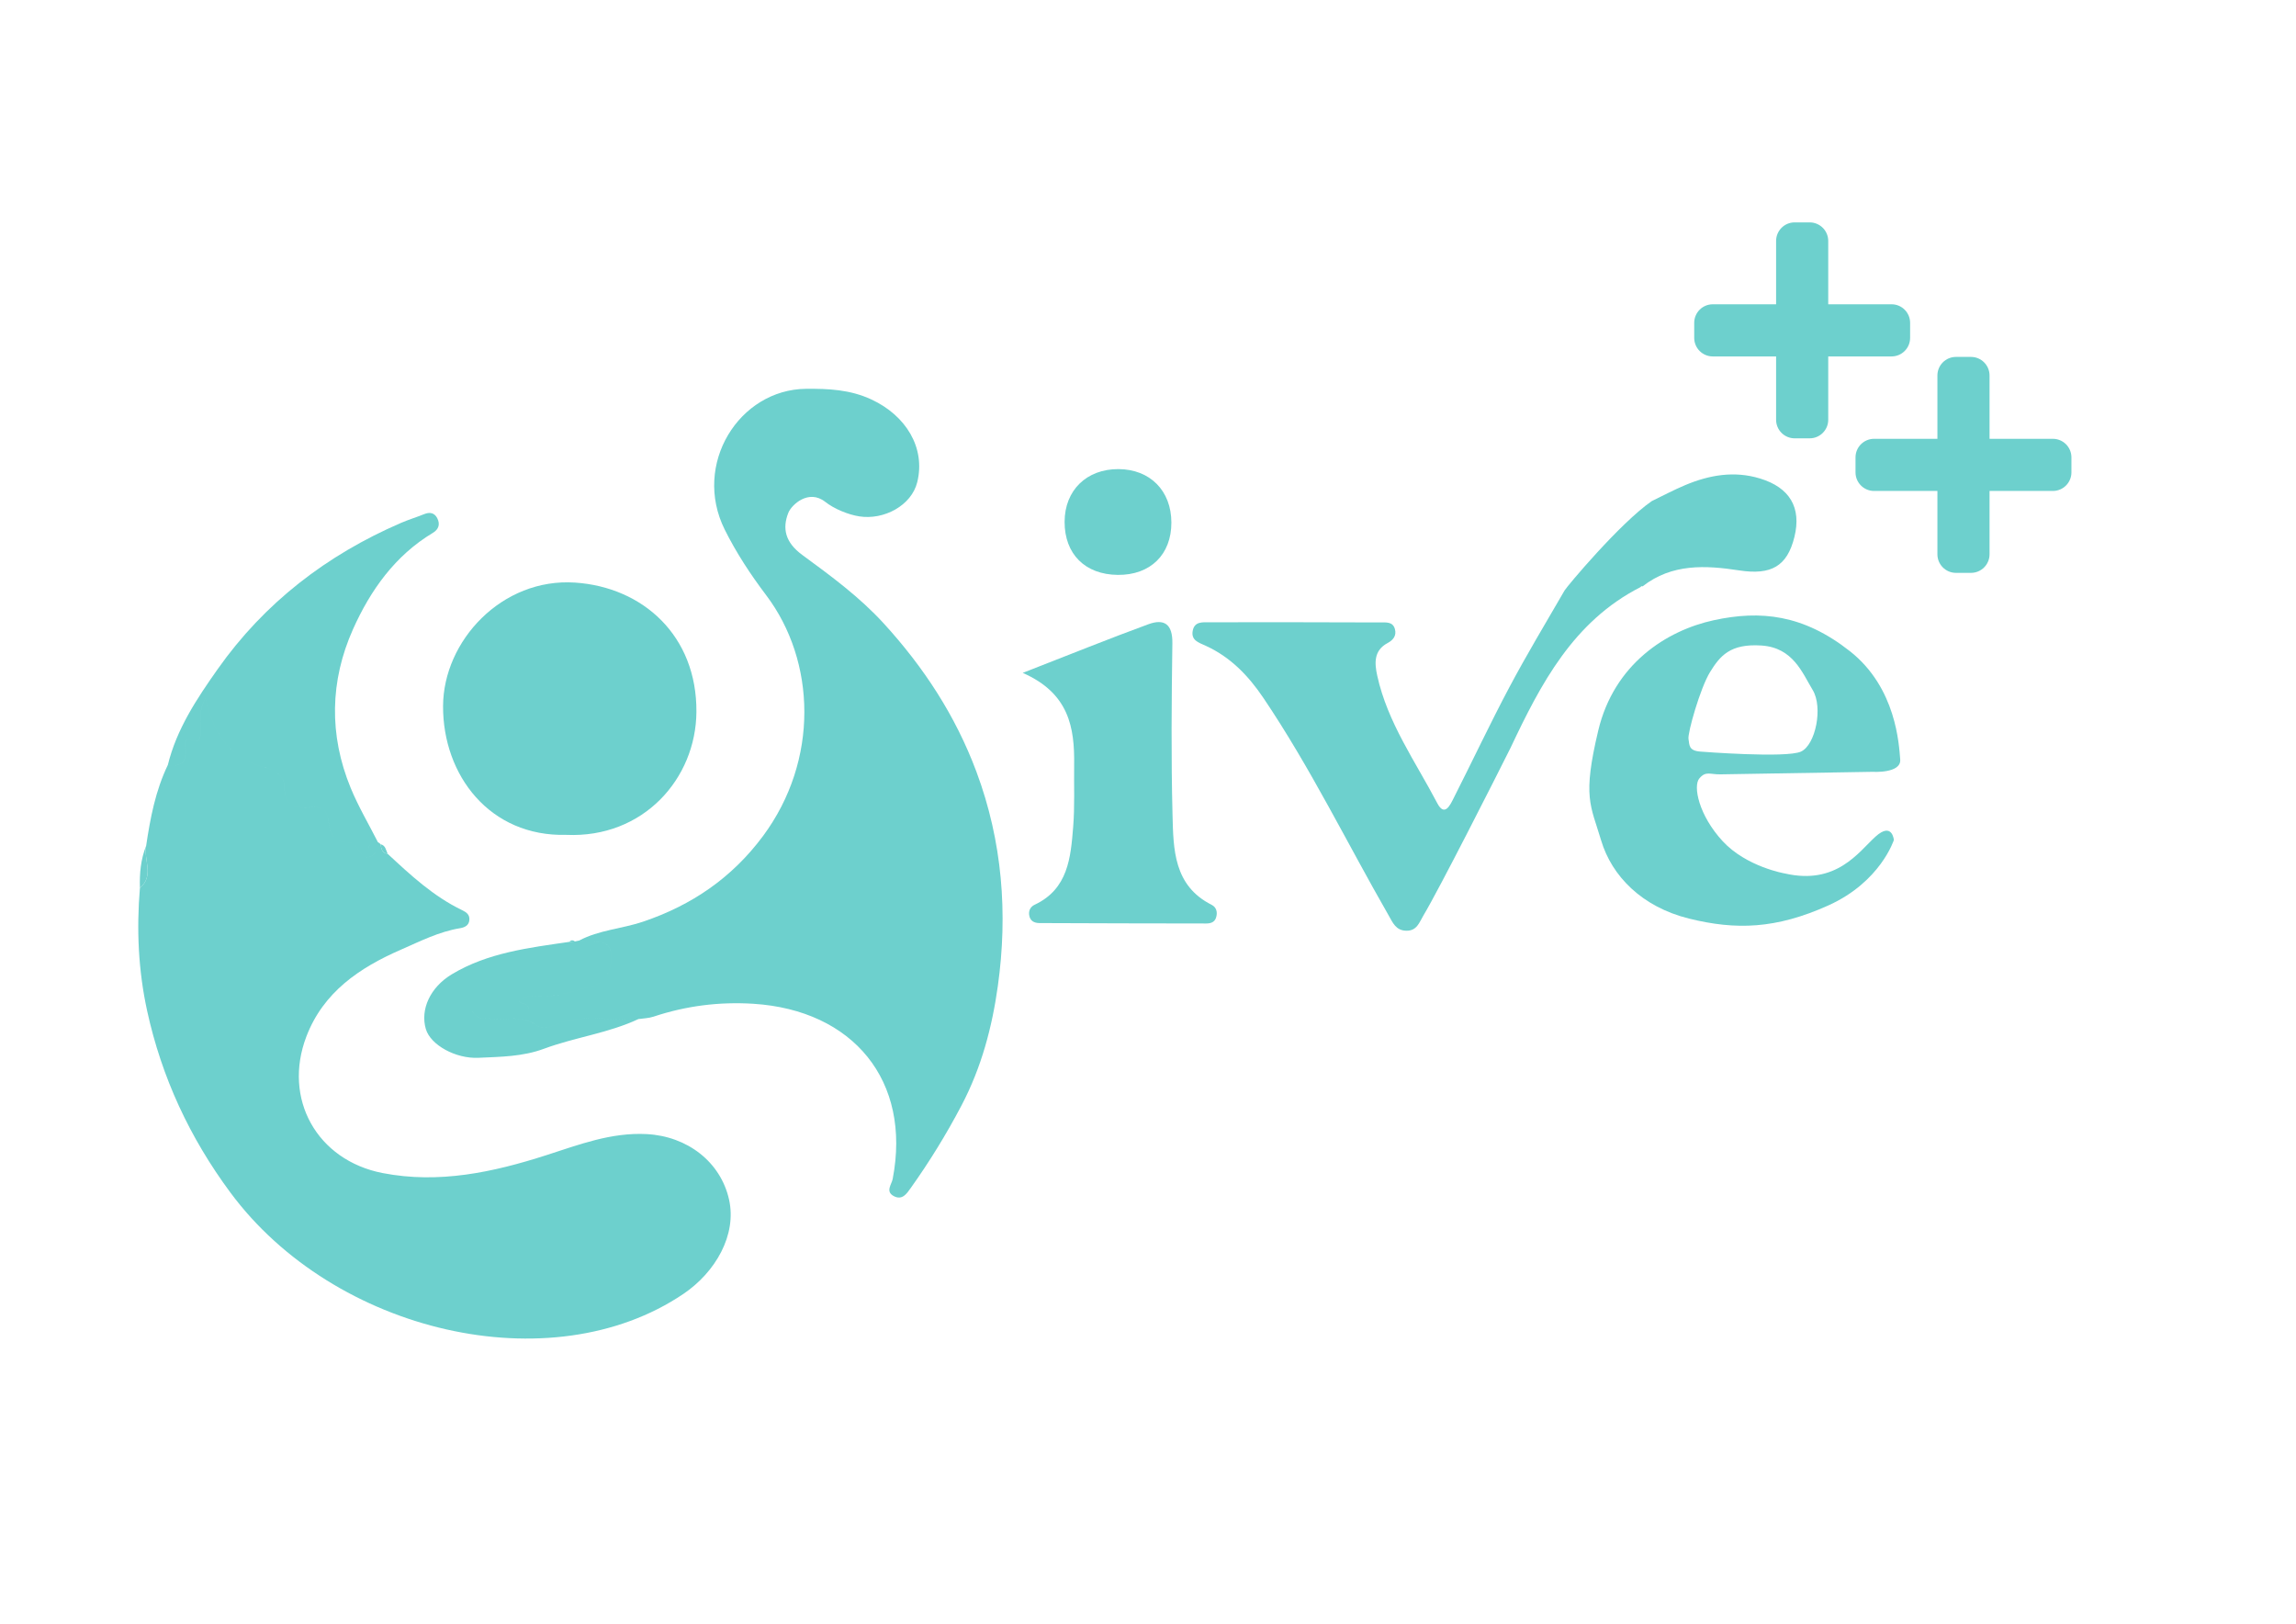<?xml version="1.0" encoding="utf-8"?>
<!-- Generator: Adobe Illustrator 16.0.0, SVG Export Plug-In . SVG Version: 6.00 Build 0)  -->
<!DOCTYPE svg PUBLIC "-//W3C//DTD SVG 1.1//EN" "http://www.w3.org/Graphics/SVG/1.1/DTD/svg11.dtd">
<svg version="1.1" id="圖層_1" xmlns="http://www.w3.org/2000/svg" xmlns:xlink="http://www.w3.org/1999/xlink" x="0px" y="0px"
	 width="1190.55px" height="841.89px" viewBox="0 0 1190.55 841.89" enable-background="new 0 0 1190.55 841.89"
	 xml:space="preserve">
<g>
	<path fill-rule="evenodd" clip-rule="evenodd" fill="#499AD5" d="M111.858,392.707c-0.033-2.338-1.081-3.731-3.55-3.816
		c-3.025-0.105-4.183,1.565-4.004,4.344c0.16,2.463,1.746,3.383,4.035,3.312C110.799,396.468,111.857,395.065,111.858,392.707z"/>
	<path fill-rule="evenodd" clip-rule="evenodd" fill="#6dd0cd" d="M195.961,436.632c0.549,0.255,1.019,0.611,1.411,1.07
		c0.326,2.292,0.665,4.571,3.621,4.938c11.879,11.044,23.771,22.076,38.597,29.215c2.26,1.087,4.022,2.302,3.79,5.131
		c-0.243,2.984-2.708,3.89-4.849,4.241c-10.95,1.799-20.74,6.808-30.698,11.151c-21.393,9.328-40.168,21.973-48.953,44.97
		c-12.356,32.338,5.462,64.236,39.593,70.835c29.146,5.635,57.17-0.404,84.799-9.282c16.983-5.459,33.648-11.903,52.093-10.933
		c21.032,1.108,38.277,14.402,42.663,33.888c4.138,18.386-7.038,37.74-23.695,48.988c-68.663,46.356-181.031,20.107-234.856-52.56
		c-21.14-28.541-35.593-59.644-43.154-94.105c-4.614-21.034-5.564-42.36-3.772-63.811c7.568-6.339,1.826-14.649,3.242-21.902
		c2.138-14.379,4.851-28.605,11.227-41.844c6.676,1.071,9.87-1.181,9.162-8.511c-0.427-4.43,0.427-5.262,2.54-4.462
		c5.878,2.222,4.985-1.85,5.361-5.035c0.575-4.888-1.465-10.197,2.497-16.464c4.254,19.193,13.591,31.684,31.974,36.1
		c4.465,1.072,9.083,4.631,8.994,9.568c-0.185,10.254,5.898,11.415,13.546,10.748c6.159-0.536,8.625,1.441,9.379,8.005
		c0.546,4.745,2.574,10.61,9.946,10.119c3.032-0.202,4.516,2.252,5.889,4.631c1.496,2.596,4.014,4.15,6.612,2.329
		c4.396-3.081-2.076-2.687-1.709-4.385C191.741,436.811,193.98,436.812,195.961,436.632z M195.961,436.632
		c-1.981,0.18-4.221,0.179-4.75,2.633c-0.366,1.698,6.106,1.304,1.709,4.385c-2.598,1.821-5.116,0.267-6.612-2.329
		c-1.374-2.379-2.857-4.833-5.889-4.631c-7.372,0.491-9.399-5.374-9.946-10.119c-0.754-6.563-3.22-8.541-9.379-8.005
		c-7.648,0.667-13.731-0.494-13.546-10.748c0.089-4.938-4.529-8.496-8.994-9.568c-18.383-4.416-27.72-16.906-31.974-36.1
		c-3.962,6.267-1.922,11.576-2.497,16.464c-0.376,3.185,0.517,7.256-5.361,5.035c-2.113-0.8-2.966,0.033-2.54,4.462
		c0.708,7.331-2.486,9.582-9.162,8.511c4.563-18.683,15.069-34.437,25.86-49.727c24.265-34.381,56.528-59.171,95.096-75.819
		c3.924-1.694,8.042-2.932,12.007-4.538c2.938-1.191,5.342-0.643,6.751,2.125c1.551,3.048,0.826,5.733-2.267,7.587
		c-19.654,11.781-32.42,29.853-41.407,49.937c-11.988,26.796-12.541,54.824-1.216,82.328
		C185.827,418.185,191.215,427.276,195.961,436.632z"/>
	<g>
		<path fill-rule="evenodd" clip-rule="evenodd" fill="#6dd0cd" d="M293.637,432.836c-39.667,1.01-64.02-30.887-63.894-66.742
			c0.119-33.874,30.553-66.593,68.472-64.05c35.1,2.353,63.192,27.503,62.901,67.05
			C360.863,403.622,333.671,434.604,293.637,432.836z"/>
		<path fill-rule="evenodd" clip-rule="evenodd" fill="#6dd0cd" d="M300.292,487.631c10.318-5.476,22.08-6.074,33.009-9.746
			c25.475-8.561,46.321-22.907,62.249-44.319c29.305-39.39,27.545-90.883,1.702-125.032c-8.062-10.65-15.52-22.024-21.459-33.961
			c-16.851-33.87,7.463-72.705,42.205-72.995c11.455-0.096,22.803,0.363,33.93,5.561c17.867,8.344,28.082,25.031,23.698,42.82
			c-2.997,12.163-17.301,19.747-30.056,17.756c-5.797-0.905-13.04-3.896-17.656-7.528c-8.641-6.797-17.503,1.556-19.134,5.661
			c-3.185,8.015-1.741,15.302,7.29,21.913c14.835,10.859,29.663,21.776,42.126,35.401c20.745,22.679,37.28,47.909,48.121,76.97
			c13.492,36.168,16.329,73.57,11.096,111.045c-2.947,21.096-8.394,42.059-18.844,61.939c-7.901,15.03-16.6,29.149-26.341,42.833
			c-2.052,2.883-4.386,6.514-8.803,4.151c-4.448-2.376-1.084-6.063-0.546-8.845c9.836-50.972-20.538-87.602-72.306-90.854
			c-17.559-1.102-34.921,1.072-51.746,6.694c-2.463,0.825-5.192,0.848-7.795,1.239c-14.911,1.218-30.266-3.388-44.799,3.66
			c-2.117,1.024-6.027,1.063-7.729-0.241c-7.467-5.723-15.904-2.782-23.896-3.595c-3.279-0.334-6.964,0.977-9.682-3.928
			c9.859,0,19.72,0,29.361,0c0.261-4.902-4.211-3.109-5.124-5.301c3.479-2.961,6.863-2.826,10.151-2.55
			c9.516,0.804,18.26-2.721,27.178-4.938c8.009-1.991,10.723-8.836,10.466-16.134c-0.292-8.309-7.244-6.853-12.746-7.05
			C302.9,488.214,301.599,487.85,300.292,487.631z M298.097,488.091c-0.99,0.077-1.98,0.154-2.973,0.233
			c-20.967,3.061-42.149,5.567-60.792,16.761c-11.37,6.827-16.467,18.351-13.525,28.394c2.447,8.351,15.58,15.483,27.239,14.936
			c11.479-0.536,22.967-0.578,34.001-4.682c16.054-5.968,33.34-8.064,48.983-15.396c-14.911,1.218-30.266-3.388-44.799,3.66
			c-2.117,1.024-6.027,1.063-7.729-0.241c-7.467-5.723-15.904-2.782-23.896-3.595c-3.279-0.334-6.964,0.977-9.682-3.928
			c9.859,0,19.72,0,29.361,0c0.261-4.902-4.211-3.109-5.124-5.301c3.479-2.961,6.863-2.826,10.151-2.55
			c9.516,0.804,18.26-2.721,27.178-4.938c8.009-1.991,10.723-8.836,10.466-16.134c-0.292-8.309-7.244-6.853-12.746-7.05
			c-1.313-0.047-2.613-0.411-3.92-0.63C299.561,487.784,298.829,487.938,298.097,488.091z"/>
	</g>
	<path fill-rule="evenodd" clip-rule="evenodd" fill="#6dd0cd" d="M75.794,438.466c-1.416,7.253,4.326,15.563-3.242,21.902
		C72.302,452.869,72.972,445.509,75.794,438.466z"/>
	<path fill-rule="evenodd" clip-rule="evenodd" fill="#6dd0cd" d="M200.993,442.64c-2.956-0.366-3.294-2.646-3.621-4.938
		C199.966,438.33,200.124,440.746,200.993,442.64z"/>
	<path fill-rule="evenodd" clip-rule="evenodd" fill="#6dd0cd" d="M298.097,488.091c-0.99,0.077-1.98,0.154-2.973,0.233
		C296.045,487.387,297.032,487.243,298.097,488.091z"/>
</g>
<path fill-rule="evenodd" clip-rule="evenodd" fill="#6dd0cd" d="M738.092,474.618c-2.18,3.621-3.344,8.04-8.944,7.909
	c-5.392-0.126-6.976-4.237-9.103-7.945c-21.563-37.581-40.575-76.62-64.87-112.648c-7.863-11.663-17.166-21.329-30.095-27.2
	c-3.493-1.584-7.718-2.765-6.562-7.985c1.011-4.561,5.035-4.131,8.338-4.137c29.649-0.056,59.299-0.015,88.948,0.09
	c2.874,0.011,6.385-0.499,7.486,3.381c0.98,3.445-0.862,5.75-3.775,7.299c-7.303,3.895-6.764,10.558-5.37,16.914
	c5.328,24.35,19.819,44.528,31.124,66.103c3.859,7.369,6.749,0.824,8.52-2.663c9.697-19.113,18.813-38.524,28.866-57.441
	c9.038-17.01,18.991-33.526,28.647-50.202c1.146-1.972,28.707-34.929,45.238-46.329c5.761-2.775,11.416-5.801,17.304-8.263
	c12.52-5.247,25.397-7.517,38.781-3.431c15.467,4.722,21.574,15.103,17.848,30.287c-3.733,15.215-12.042,19.911-28.607,17.369
	c-17.479-2.679-34.914-3.622-50.103,8.258l-0.667-0.077l-0.459,0.49c-34.846,17.776-51.679,50.122-67.388,83.365
	C775.657,402.971,746.153,461.194,738.092,474.618z"/>
<path fill-rule="evenodd" clip-rule="evenodd" fill="#6dd0cd" d="M530.312,348.849c24.456-9.519,44.677-17.707,65.145-25.208
	c8.312-3.042,12.601-0.005,12.457,9.842c-0.429,29.641-0.679,59.303,0.077,88.933c0.456,17.889,0.544,36.734,20.278,46.682
	c2.544,1.287,3.177,3.915,2.281,6.685c-0.808,2.493-3.002,2.993-5.141,2.993c-28.785-0.017-57.571-0.093-86.357-0.213
	c-2.791-0.011-5.009-1.101-5.405-4.288c-0.301-2.437,0.855-4.272,2.904-5.237c17.317-8.157,18.641-24.395,19.925-40.279
	c0.861-10.68,0.364-21.464,0.508-32.199C557.237,377.259,554.407,359.437,530.312,348.849z"/>
<path fill-rule="evenodd" clip-rule="evenodd" fill="#6dd0cd" d="M607.399,270.911c0.03,16.622-10.898,27.296-27.789,27.139
	c-16.957-0.151-27.631-10.82-27.58-27.553c0.051-16.299,11.406-27.381,27.958-27.291
	C596.357,243.292,607.364,254.416,607.399,270.911z"/>
<path fill-rule="evenodd" clip-rule="evenodd" fill="none" d="M416.643,378.624c-5.452,47.328-40.895,90.439-95.479,102.427
	c-54.584,11.989-78.718,14.234-91.421,27.344s-9.742,16.729-8.936,25.084c0.806,8.355,13.227,18.852,44.5,13.921
	c31.273-4.93,45.656-16.155,79.57-22.17c33.914-6.013,69.396-2.846,84.818,5.927c15.422,8.771,35.371,29.863,34.736,49.178
	c-0.635,19.313,1.652,60.102-33.926,81.955c-35.578,21.854-58.957,24.904-74.713,27.953c-15.756,3.05-67.596,3.077-67.596,3.077
	s59.279-8.657,81.734-37.634c22.456-28.974,5.076-64.384-29.944-67.262c-35.02-2.88-73.793,20.012-91.763,19.494
	c-17.97-0.52-59.983,19.542-84.974-22.255s-0.03-69.119,22.276-81.202c22.307-12.083,41.133-21.304,49.982-22.651
	s10.532-6.127,2.44-10.769c-8.092-4.641-35.457-18.005-49.148-48.001c-13.691-29.997-21.88-48.952-7.621-92.396
	c14.26-43.444,39.283-51.114,43.29-54.395s29.174-19.904,70.655-19.343c41.481,0.561,72.623,6.43,84.946,25.714
	c0,0-19.852-32.519-3.196-55.964c16.656-23.445,35.11-26.592,58.856-24.193c23.745,2.399,39.959,23.313,40.62,34.965
	s-3.293,24.296-14.658,28.012c-11.365,3.716-23.41,1.252-28.494-1.923c0,0-10.455-11.149-18.708-3.898
	c-8.253,7.251-13.416,17.107-11.558,22.117C408.02,295.457,422.094,331.295,416.643,378.624z"/>
<path display="none" fill-rule="evenodd" clip-rule="evenodd" fill="#35A45D" d="M290.998,521.614
	c-3.575,31.041-26.82,59.314-62.619,67.177s-51.626,9.336-59.958,17.933c-8.332,8.598-6.389,10.973-5.86,16.451
	c0.529,5.48,8.675,12.364,29.185,9.131c20.51-3.234,29.943-10.596,52.185-14.54s45.513-1.866,55.627,3.886
	c10.115,5.754,23.198,19.587,22.781,32.254c-0.417,12.666,1.083,39.416-22.25,53.75c-23.333,14.333-38.667,16.333-49,18.333
	s-44.332,2.017-44.332,2.017s38.878-5.678,53.605-24.681s3.329-42.226-19.639-44.114s-48.396,13.125-60.182,12.785
	s-39.34,12.817-55.729-14.595s-0.02-45.331,14.61-53.257c14.63-7.924,26.977-13.971,32.78-14.855c5.804-0.883,6.907-4.018,1.6-7.063
	c-5.307-3.043-23.254-11.809-32.233-31.48c-8.979-19.674-14.35-32.105-4.998-60.598c9.352-28.493,25.764-33.522,28.391-35.675
	c2.627-2.15,19.134-13.053,46.339-12.686s47.629,4.217,55.711,16.864c0,0-13.02-21.327-2.096-36.704s23.027-17.44,38.6-15.867
	s26.207,15.29,26.64,22.932c0.433,7.642-2.16,15.935-9.613,18.372c-7.454,2.437-15.354,0.82-18.688-1.262
	c0,0-6.856-7.313-12.27-2.557s-8.798,11.219-7.58,14.506C285.342,467.07,294.573,490.575,290.998,521.614z"/>
<path fill-rule="evenodd" clip-rule="evenodd" fill="#6dd0cd" d="M892.229,401.456c5.622-0.121,78.638-1.307,78.638-1.307
	s15.09,1.002,14.452-6.437c-0.637-7.438-1.924-37.084-26.066-56.09c-24.14-19.006-46.297-21.366-70.669-16.056
	c-24.372,5.31-51.621,22.601-59.853,57.22c-8.229,34.62-4.002,38.447,1.507,56.926c5.513,18.481,21.148,34.465,45.54,40.514
	c24.394,6.048,45.108,5.398,72.232-6.792c27.127-12.19,34.019-33.951,34.019-33.951s-0.834-9.636-9.581-1.688
	c-8.746,7.947-20.158,25.205-46.915,19.054c0,0-19.941-3.386-32.294-16.761c-12.351-13.374-15.476-28.579-12.056-32.555
	C884.605,399.557,886.605,401.576,892.229,401.456z M875.543,383.116c-0.549-3.019,6.094-26.493,11.192-34.715
	c5.095-8.222,10.339-14.839,26.694-13.728c16.358,1.111,21.136,14.173,26.528,23.094c5.391,8.92,1.525,28.398-6.099,31.896
	s-52.094,0-52.094,0C875.448,389.219,876.093,386.135,875.543,383.116z"/>
<g>
	<path fill-rule="evenodd" clip-rule="evenodd" fill="#6dd0cd" d="M1031.644,287.367c0,5.318-4.311,9.63-9.63,9.63h-7.78
		c-5.314,0-9.625-4.313-9.625-9.63V194.67c0-5.318,4.311-9.63,9.625-9.63h7.78c5.319,0,9.63,4.312,9.63,9.63V287.367z"/>
	<path fill-rule="evenodd" clip-rule="evenodd" fill="#6dd0cd" d="M971.774,254.538c-5.316,0-9.627-4.311-9.627-9.63v-7.778
		c0-5.319,4.311-9.63,9.627-9.63h92.699c5.319,0,9.629,4.311,9.629,9.63v7.778c0,5.32-4.31,9.63-9.629,9.63H971.774z"/>
</g>
<g>
	<path fill-rule="evenodd" clip-rule="evenodd" fill="#6dd0cd" d="M947.999,217.622c0,5.318-4.311,9.63-9.63,9.63h-7.779
		c-5.314,0-9.625-4.313-9.625-9.63v-92.697c0-5.318,4.311-9.63,9.625-9.63h7.779c5.319,0,9.63,4.312,9.63,9.63V217.622z"/>
	<path fill-rule="evenodd" clip-rule="evenodd" fill="#6dd0cd" d="M888.13,184.792c-5.315,0-9.626-4.311-9.626-9.63v-7.778
		c0-5.319,4.311-9.63,9.626-9.63h92.699c5.32,0,9.629,4.311,9.629,9.63v7.778c0,5.32-4.309,9.63-9.629,9.63H888.13z"/>
</g>
</svg>
